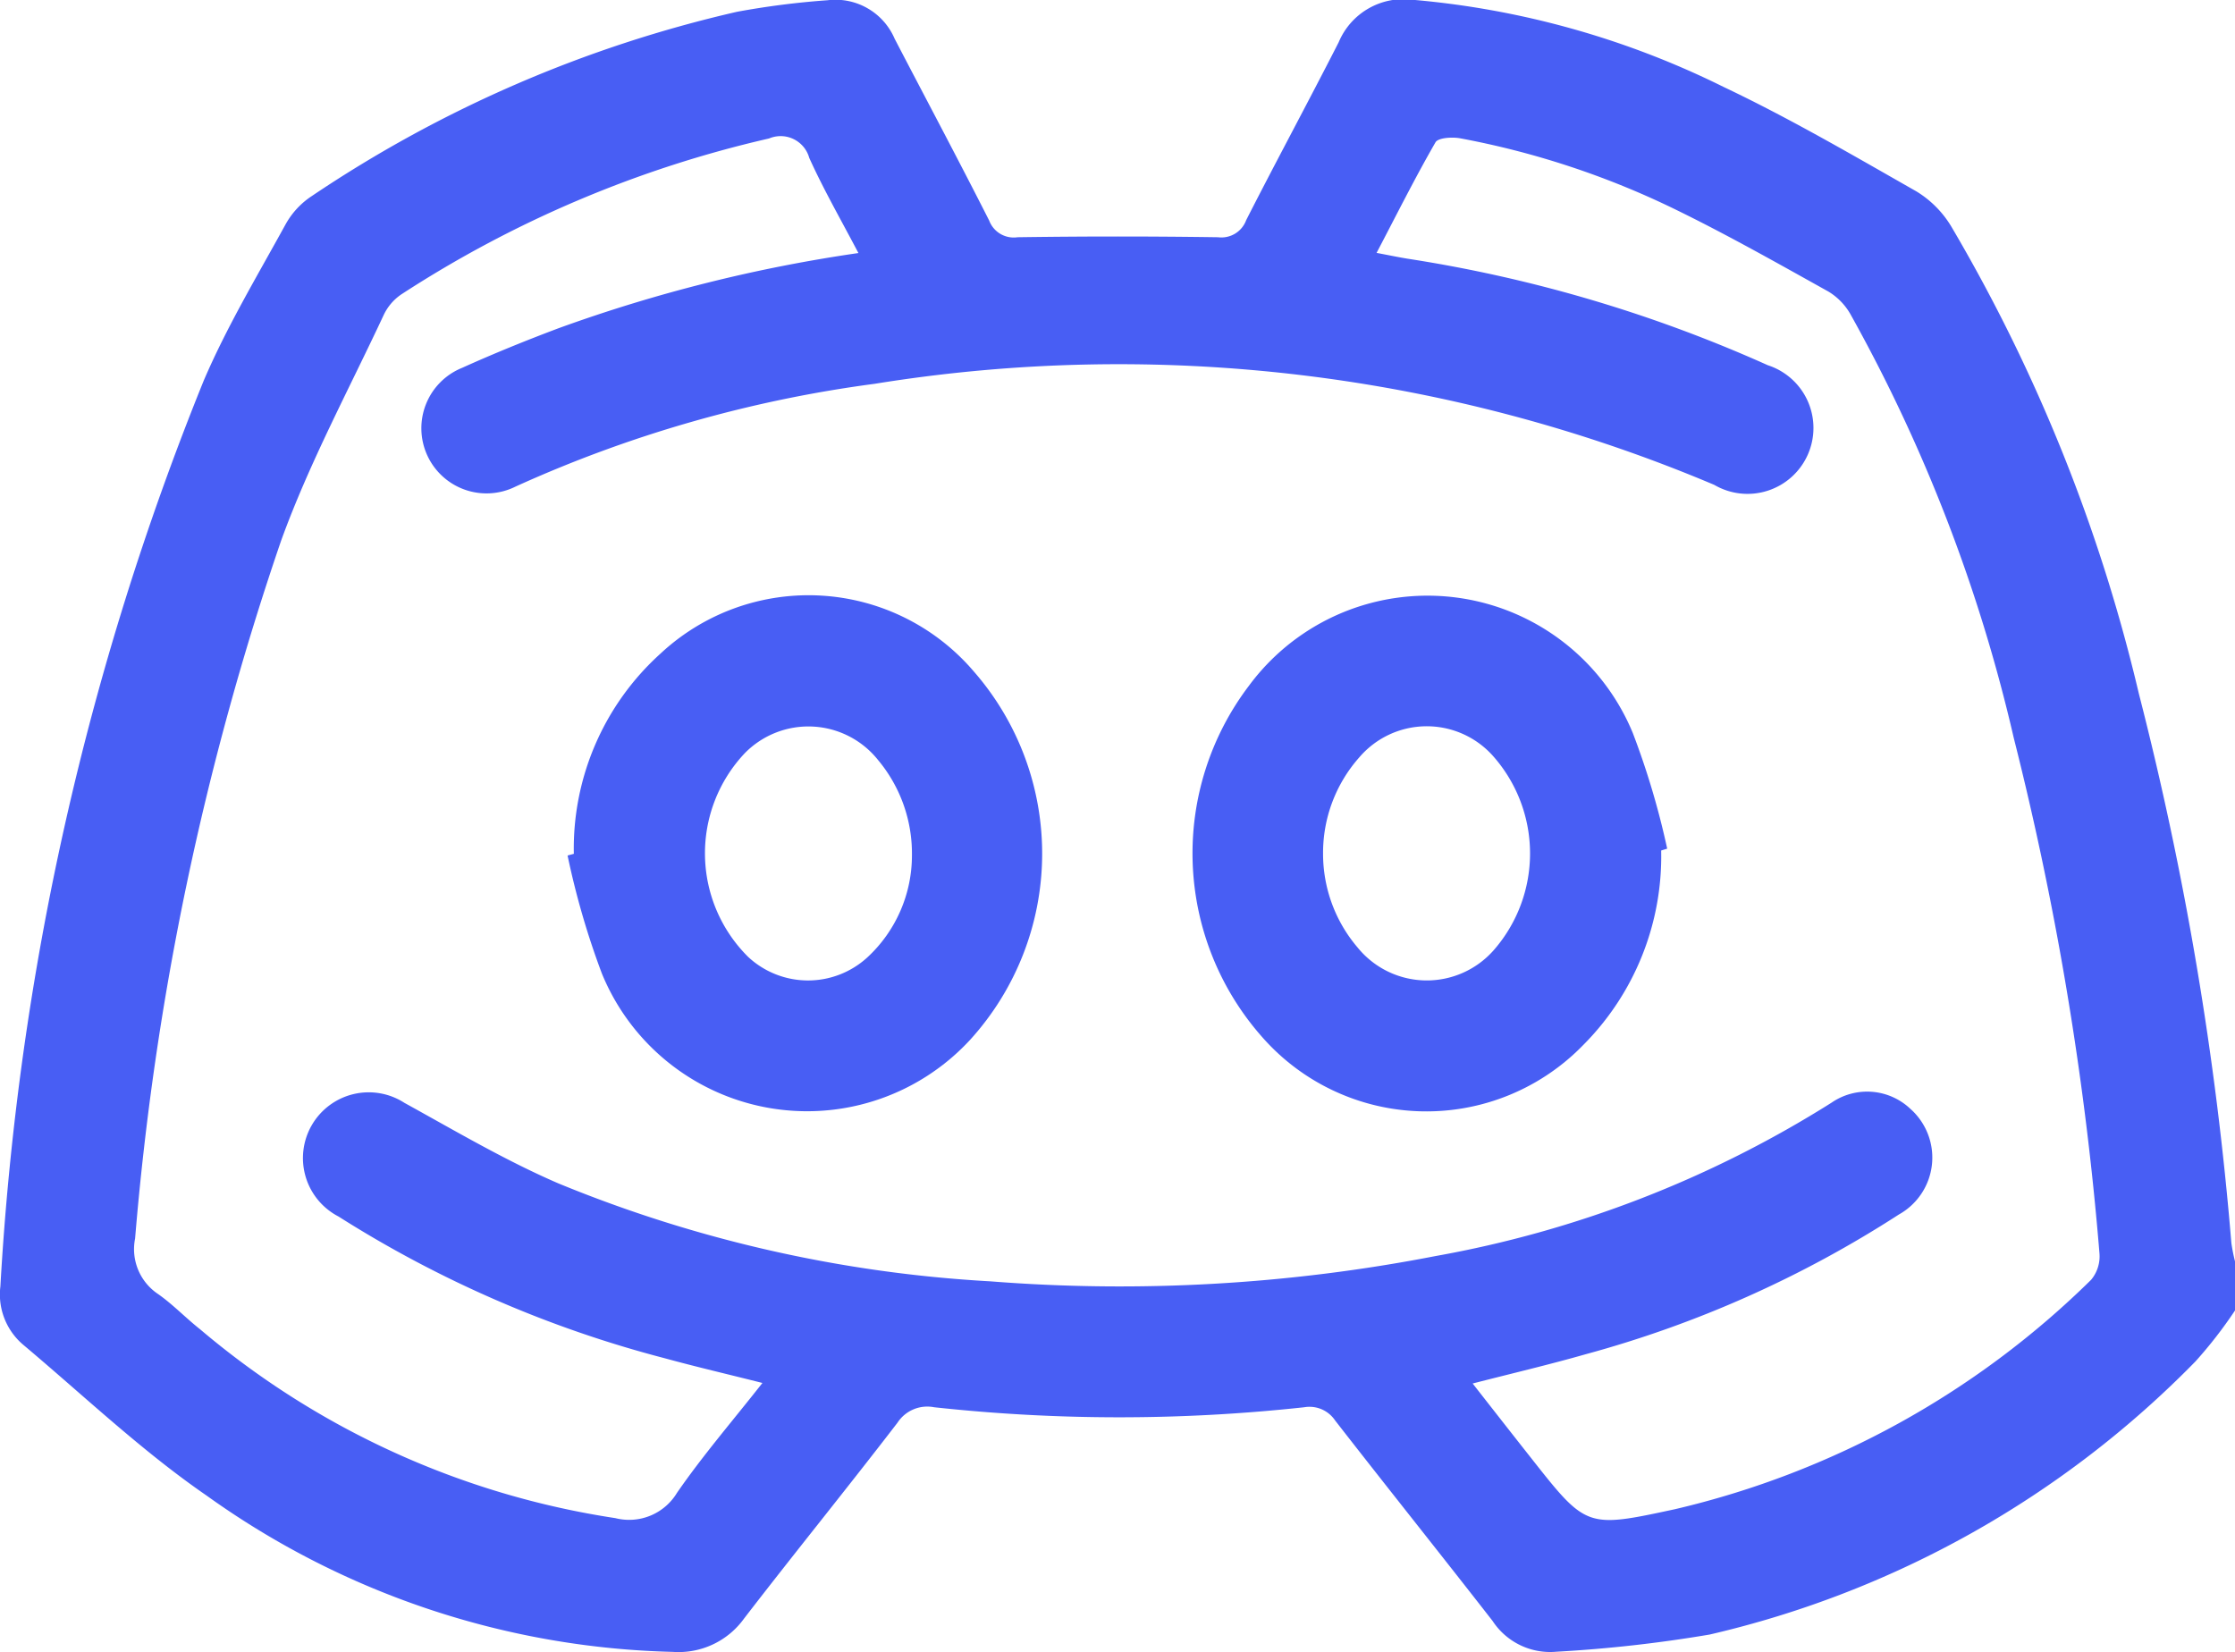 <svg xmlns="http://www.w3.org/2000/svg" width="28.986" height="21.429" viewBox="0 0 28.986 21.429"><g transform="translate(0 0)"><path d="M4477.523,83.232a5.719,5.719,0,0,1-.513.661,12.872,12.872,0,0,1-6.3,3.542,17.82,17.82,0,0,1-1.99.223.893.893,0,0,1-.826-.4c-.678-.871-1.367-1.732-2.042-2.6a.4.4,0,0,0-.4-.171,22.169,22.169,0,0,1-4.8,0,.461.461,0,0,0-.475.2c-.655.853-1.333,1.687-1.989,2.539a1.047,1.047,0,0,1-.923.434,10.815,10.815,0,0,1-6.048-2.027c-.841-.579-1.59-1.293-2.375-1.953a.855.855,0,0,1-.3-.76,36.848,36.848,0,0,1,2.637-11.748c.3-.7.694-1.357,1.061-2.026a1.044,1.044,0,0,1,.339-.367,16.437,16.437,0,0,1,5.516-2.391,10.635,10.635,0,0,1,1.176-.15.834.834,0,0,1,.869.5c.409.786.826,1.568,1.226,2.358a.34.34,0,0,0,.368.216q1.3-.019,2.6,0a.342.342,0,0,0,.365-.222c.393-.772.806-1.535,1.2-2.308a.91.91,0,0,1,.957-.55,11.24,11.24,0,0,1,4.031,1.129c.858.407,1.681.888,2.507,1.358a1.345,1.345,0,0,1,.449.453,21.763,21.763,0,0,1,2.433,6.059,42.739,42.739,0,0,1,1.2,7.127,2.382,2.382,0,0,0,.049.245ZM4459.67,69.517c-.228-.434-.453-.826-.638-1.235a.385.385,0,0,0-.521-.251,14.788,14.788,0,0,0-4.763,2.018.666.666,0,0,0-.234.27c-.454.972-.967,1.923-1.331,2.928a37.469,37.469,0,0,0-1.894,9.052.7.7,0,0,0,.3.721c.193.136.357.309.542.455a10.832,10.832,0,0,0,5.386,2.45.725.725,0,0,0,.8-.328c.335-.485.722-.934,1.108-1.425-.451-.114-.86-.209-1.265-.32a14.908,14.908,0,0,1-4.233-1.839.853.853,0,1,1,.855-1.474c.659.363,1.311.749,2,1.046a17.24,17.24,0,0,0,5.6,1.269,21.45,21.45,0,0,0,5.773-.328,14.364,14.364,0,0,0,5.135-1.989.815.815,0,0,1,1.021.078.845.845,0,0,1-.147,1.372A14.45,14.45,0,0,1,4469.1,83.8c-.473.135-.954.248-1.464.379.267.341.509.651.754.961.722.917.722.916,1.867.67a11.379,11.379,0,0,0,5.4-2.976.475.475,0,0,0,.108-.346,40.894,40.894,0,0,0-1.112-6.685,20.9,20.9,0,0,0-2.117-5.492.812.812,0,0,0-.287-.295c-.659-.367-1.314-.738-1.991-1.068a10.919,10.919,0,0,0-2.783-.919c-.1-.019-.286-.009-.321.052-.267.463-.505.941-.764,1.434.16.03.278.055.4.075a18.172,18.172,0,0,1,4.674,1.382.855.855,0,1,1-.694,1.552,19.837,19.837,0,0,0-10.889-1.311,16.49,16.49,0,0,0-4.658,1.333.845.845,0,1,1-.693-1.54c.412-.186.831-.356,1.254-.515A19.615,19.615,0,0,1,4459.67,69.517Z" transform="translate(-4448.537 -66.235)" fill="#485ef4"/><path d="M4475.543,79.994a3.466,3.466,0,0,1-1.016,2.528,2.834,2.834,0,0,1-4.175-.127,3.594,3.594,0,0,1-.156-4.537,2.88,2.88,0,0,1,4.979.612,10.314,10.314,0,0,1,.446,1.5Zm-4.385.038a1.871,1.871,0,0,0,.447,1.219,1.156,1.156,0,0,0,1.767.035,1.905,1.905,0,0,0-.018-2.527,1.151,1.151,0,0,0-1.728.029A1.866,1.866,0,0,0,4471.158,80.033Z" transform="translate(-4453.999 -68.963)" fill="#485ef4"/><path d="M4458.579,80.034a3.406,3.406,0,0,1,1.122-2.595,2.816,2.816,0,0,1,4.069.234,3.59,3.59,0,0,1-.051,4.773,2.876,2.876,0,0,1-4.776-.859,10.356,10.356,0,0,1-.445-1.531Zm4.385.018a1.889,1.889,0,0,0-.439-1.234,1.155,1.155,0,0,0-1.727-.091,1.891,1.891,0,0,0,.043,2.645,1.139,1.139,0,0,0,1.544.006A1.8,1.8,0,0,0,4462.964,80.052Z" transform="translate(-4451.137 -68.96)" fill="#485ef4"/></g></svg>